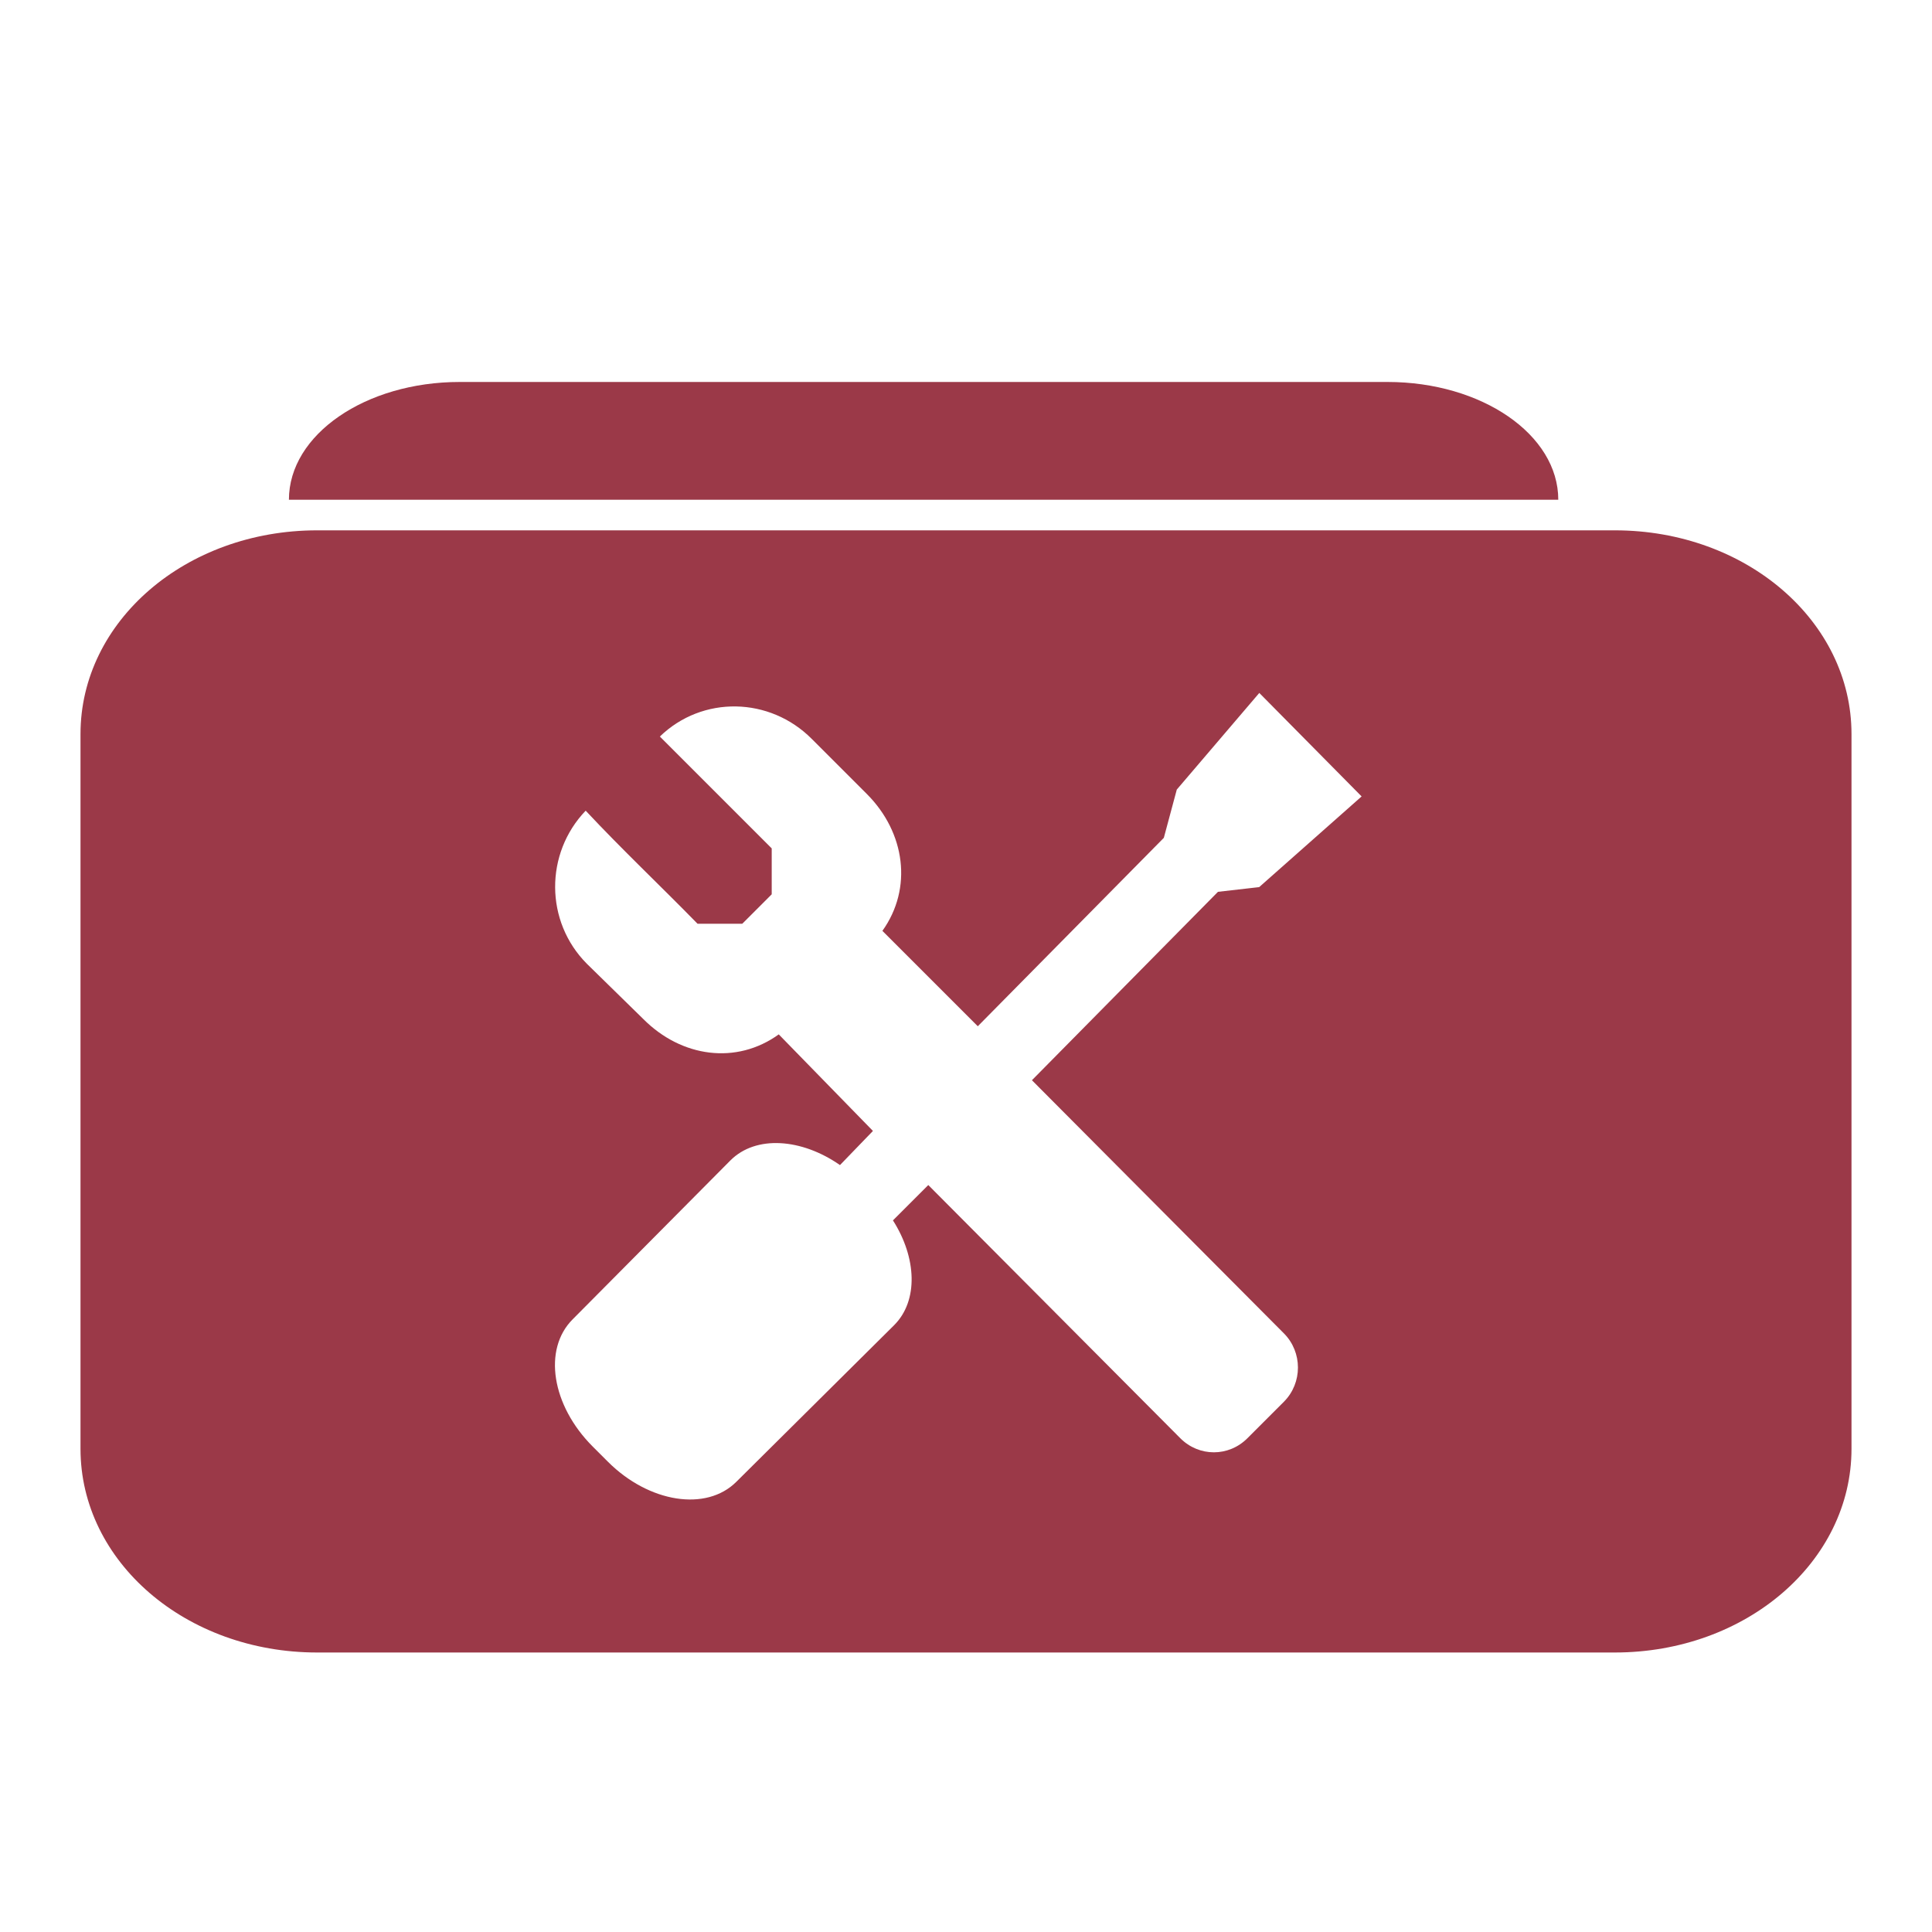 <svg xmlns="http://www.w3.org/2000/svg" xmlns:xlink="http://www.w3.org/1999/xlink" width="48" height="48">
  <defs id="acyl-settings">
    <linearGradient id="acyl-gradient" x1="0%" x2="0%" y1="0%" y2="100%">
      <stop offset="100%" style="stop-color:#9B3948;stop-opacity:1"/>
    </linearGradient>
    <g id="acyl-filter">
  </g>
    <g id="acyl-drawing">
      <path id="path-main" d="m 11.42,9.49 c -2.337,0 -4.242,1.305 -4.242,2.926 l 31.537,0 c 0,-1.621 -1.905,-2.926 -4.242,-2.926 l -23.053,0 z M 7.88,13.176 C 4.615,13.176 2,15.435 2,18.237 L 2,35.995 c 0,2.802 2.615,5.061 5.88,5.061 l 32.239,0 C 43.385,41.056 46,38.797 46,35.995 l 0,-17.758 c 0,-2.802 -2.615,-5.061 -5.88,-5.061 l -32.239,0 z m 23.404,4.037 2.545,2.574 -2.545,2.253 -1.024,0.117 -4.622,4.681 6.261,6.29 c 0.464,0.467 0.464,1.23 0,1.697 l -0.907,0.907 c -0.464,0.467 -1.203,0.467 -1.668,0 l -6.261,-6.29 -0.878,0.878 c 0.589,0.923 0.638,1.996 0.029,2.604 l -3.92,3.891 c -0.745,0.744 -2.169,0.521 -3.189,-0.497 l -0.38,-0.38 c -1.019,-1.019 -1.242,-2.415 -0.497,-3.16 l 3.92,-3.949 c 0.634,-0.633 1.772,-0.545 2.721,0.117 l 0.819,-0.848 -2.34,-2.399 c -1.052,0.759 -2.416,0.572 -3.364,-0.38 l -1.404,-1.375 c -1.043,-1.048 -1.048,-2.74 -0.029,-3.803 0.895,0.958 1.862,1.87 2.779,2.809 l 1.112,0 0.731,-0.731 0,-1.141 -2.779,-2.779 c 1.057,-1.024 2.731,-0.989 3.774,0.059 l 1.375,1.375 c 0.948,0.953 1.136,2.337 0.38,3.394 l 2.37,2.37 4.622,-4.681 0.322,-1.199 2.048,-2.399 z"/>
    </g>
  </defs>
  <g id="acyl-visual">
    <use id="visible1" style="fill:url(#acyl-gradient)" xlink:href="#acyl-drawing"/>
  </g>
</svg>
